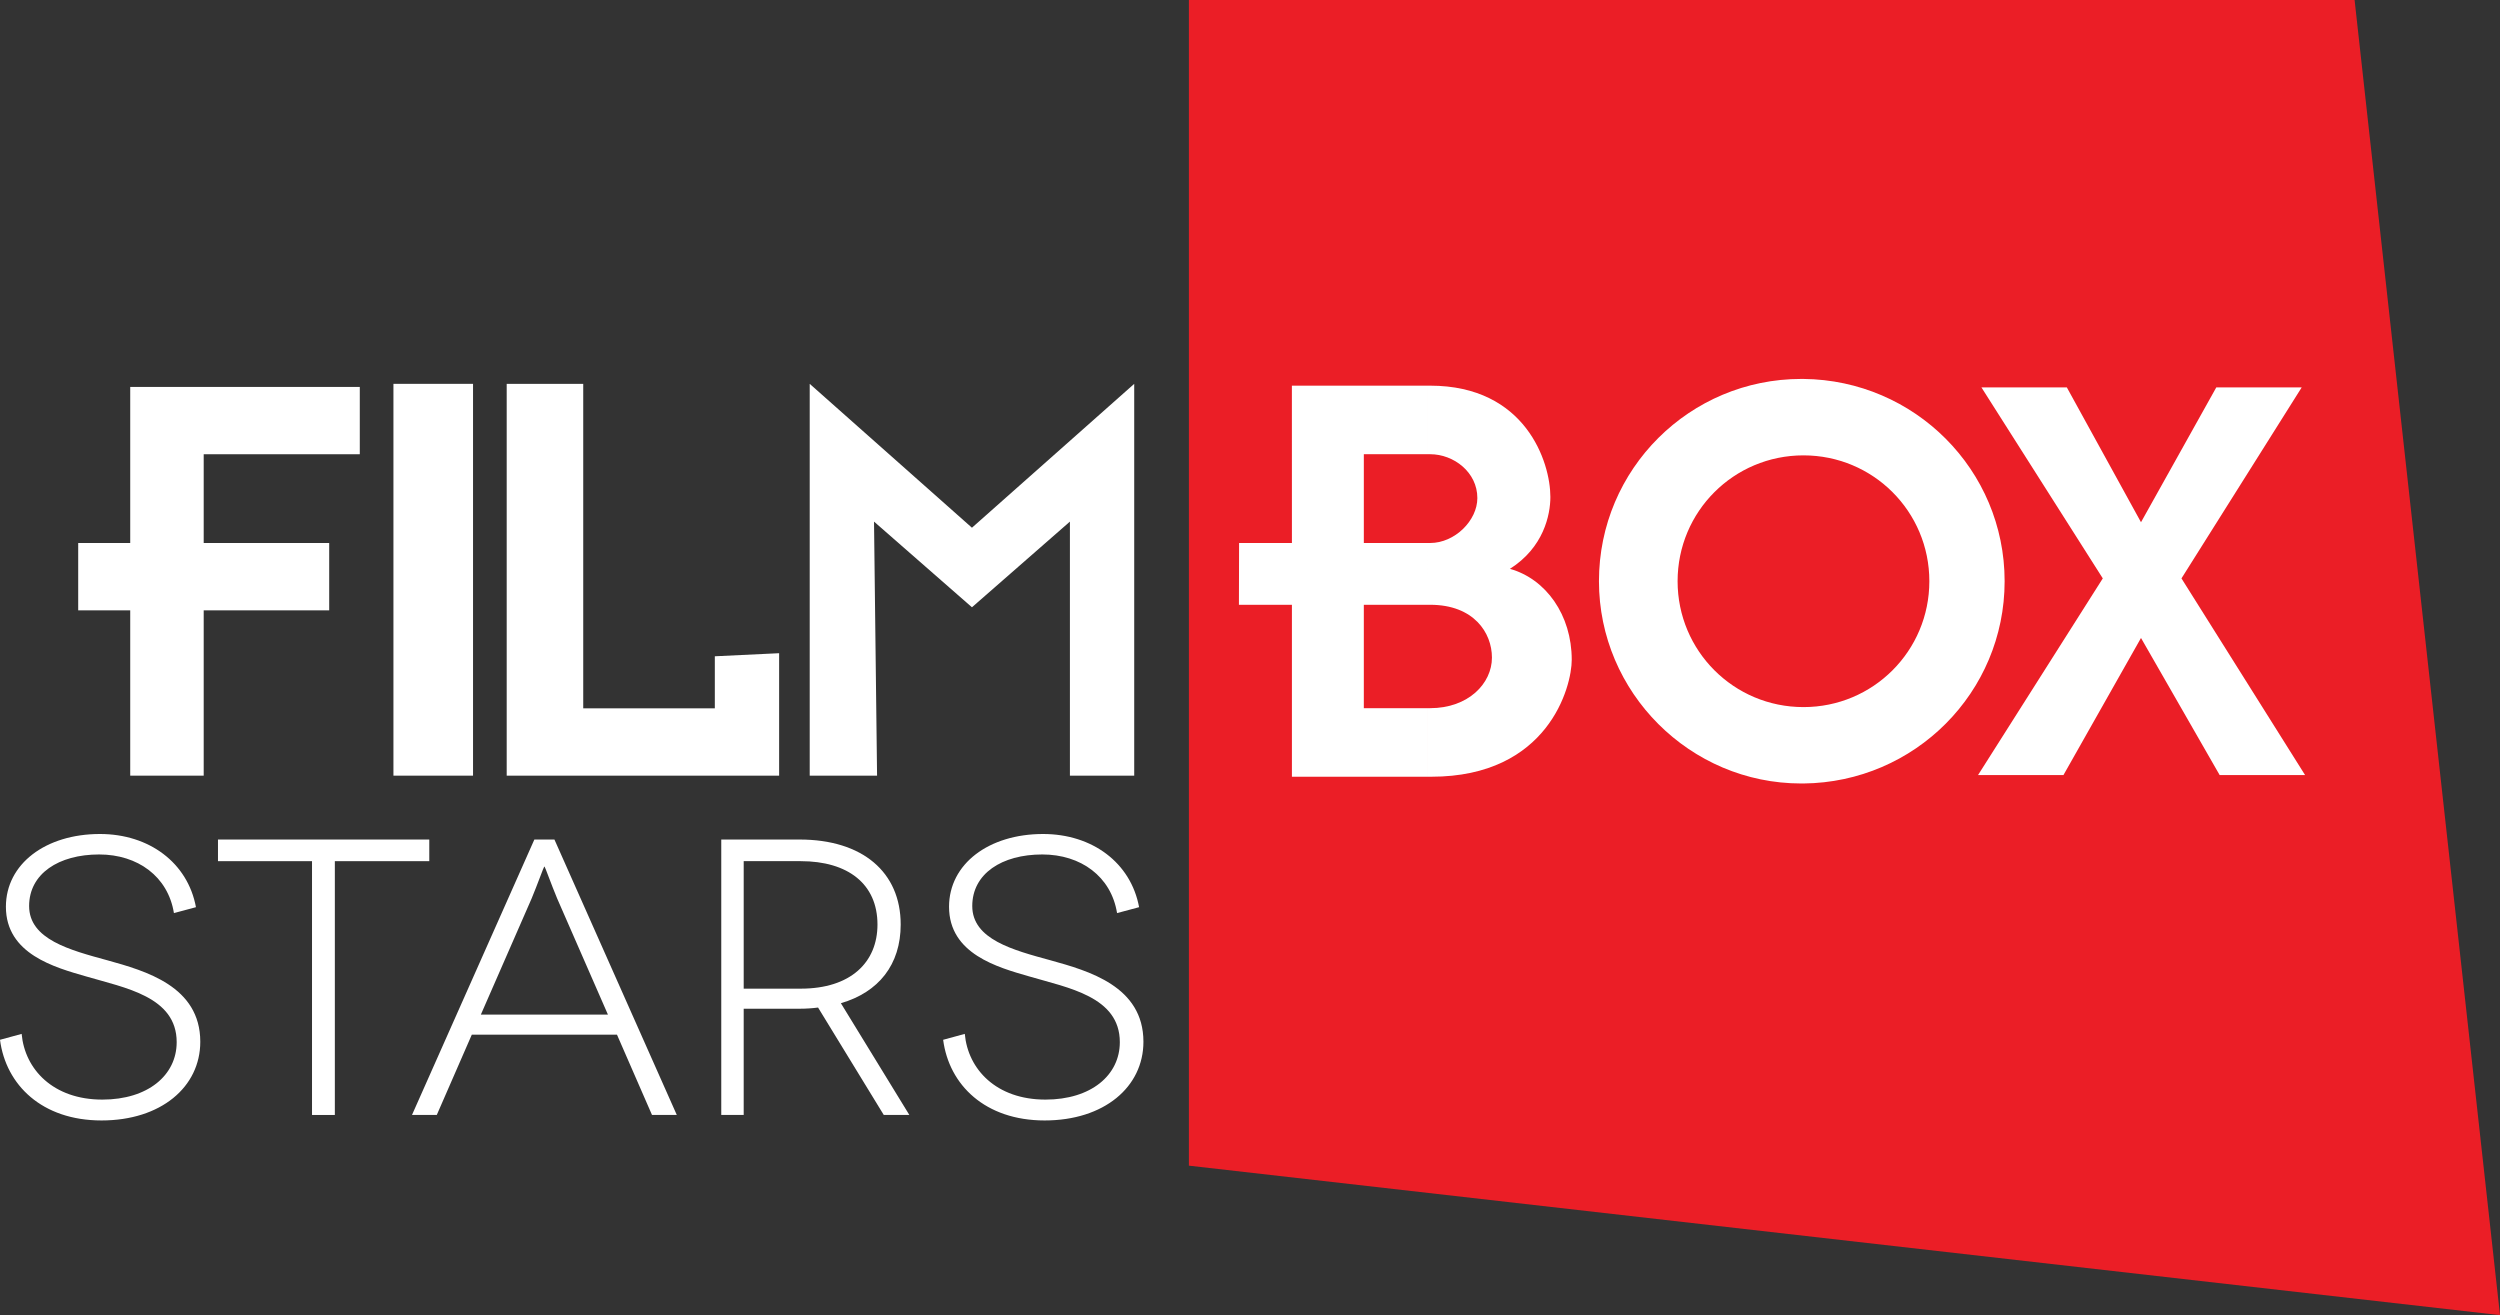 <svg width="800" height="420.85" space="preserve" version="1.1" viewBox="0 0 800 420.85" xmlns="http://www.w3.org/2000/svg">
 <rect x="0" y="0" width="800" height="420.85" fill="#333333" stroke="none"/>
 <path d="m380.43 373.01 419.57 47.833-46.533-420.85h-373.02v373.02" fill="#eb1e26" stroke-width=".207"/>
 <g fill="#fff" fill-rule="evenodd" stroke-width=".207">
  <path d="m685.12 204.15-24.816 43.872h-27.333l39.921-62.936-38.837-61.124h27.331l23.733 43.151 24.097-43.151h27.331l-38.477 61.124 39.558 62.936h-27.337l-25.171-43.872"/>
  <path d="m456.92 193.53h-20.496v33.087h20.496v21.938h-43.508v-55.025h-16.957l0.052-19.771h16.905l-0.01-50.347h43.519v21.938h-20.496v28.409h20.496zm0.725 0h-0.725v-19.771h0.725c7.907 0 15.107-7.196 15.107-14.382 0-8.269-7.558-14.027-15.107-14.027h-0.725v-21.938h0.725c30.564 0 38.475 24.457 38.475 35.605 0 5.758-2.157 16.182-12.946 23.012 11.512 3.236 19.783 14.74 19.783 29.128 0 8.628-7.554 37.397-44.957 37.397h-1.081v-21.938h0.725c12.229 0 19.777-7.909 19.777-16.18 0-7.909-5.754-16.907-19.777-16.907"/>
  <path d="m577.11 226.27c-22.3 0-40.279-17.99-40.279-40.281 0-22.295 17.979-40.273 40.279-40.273v-24.457h-0.719c-35.595 0-64.725 28.767-64.725 64.729 0 35.599 29.13 64.727 64.725 64.727h0.719zv24.446c35.605-0.359 64.37-29.128 64.37-64.727 0-35.597-28.764-64.374-64.37-64.729v24.457c22.3 0 40.281 17.977 40.281 40.273 0 22.291-17.981 40.281-40.281 40.281"/>
 </g>
 <g fill="#fff" stroke-width=".207">
  <g fill-rule="evenodd">
   <path d="m41.674 248.21v-52.897h-16.649v-21.55h16.649v-49.942h73.457v21.537h-49.95v28.405h40.161v21.55h-40.161v52.897h-23.506"/>
   <path d="m125.9 248.21v-125.38h25.471v125.38h-25.471"/>
   <path d="m249.32 248.21h-87.176v-125.38h24.49v103.83h42.11v-16.651l20.576-0.983v39.184"/>
   <path d="m362.95 248.21h-20.579v-81.298l-31.347 27.417-31.337-27.417 0.975 81.298h-21.554v-125.38l51.915 46.043 51.926-46.043v125.38"/>
  </g>
  <path d="m55.657 292.19c-1.889-11.711-11.585-18.762-23.926-18.762-12.969 0-22.413 6.169-22.413 16.496 0 10.702 13.095 14.103 25.058 17.375 12.213 3.399 29.715 8.31 29.715 26.064 0 14.481-12.591 25.184-31.605 25.184-19.013 0-30.597-11.332-32.486-25.814l6.926-1.889c1.008 11.335 10.074 21.029 25.814 21.029 14.606 0 23.798-7.806 23.798-18.384 0-14.606-16.621-17.376-28.961-21.027-10.074-2.897-25.686-7.178-25.686-22.287 0-13.725 12.718-23.295 30.095-23.295 15.739 0 28.079 9.192 30.723 23.419l-7.051 1.89"/>
  <path d="m137.37 268.65v6.924h-30.221v81.217h-7.303v-81.217h-30.093v-6.924h67.618"/>
  <path d="m194.54 324.68-16.243-37.145c-1.889-4.534-3.903-10.198-4.029-10.198h-0.126c-0.126 0-2.14 5.665-4.029 10.198l-16.243 37.145zm2.897 6.421h-46.463l-11.206 25.688h-7.933l39.159-88.14h6.423l39.159 88.14h-7.934l-11.205-25.688"/>
  <path d="m256.24 316.37c15.99 0 24.552-8.438 24.552-20.525 0-12.969-9.442-20.272-24.552-20.272h-18.258v40.798zm26.568 40.419-21.029-34.376c-1.888 0.253-3.903 0.379-5.917 0.379h-17.88v33.998h-7.178v-88.14h25.058c20.145 0 32.36 10.449 32.36 27.196 0 12.845-7.05 21.657-19.138 25.184l21.909 35.76h-8.184"/>
  <path d="m357.46 292.19c-1.888-11.711-11.585-18.762-23.924-18.762-12.969 0-22.413 6.169-22.413 16.496 0 10.702 13.095 14.103 25.056 17.375 12.215 3.399 29.717 8.31 29.717 26.064 0 14.481-12.591 25.184-31.605 25.184-19.012 0-30.597-11.332-32.486-25.814l6.926-1.889c1.008 11.335 10.072 21.029 25.812 21.029 14.607 0 23.798-7.806 23.798-18.384 0-14.606-16.62-17.376-28.961-21.027-10.072-2.897-25.686-7.178-25.686-22.287 0-13.725 12.719-23.295 30.095-23.295 15.738 0 28.079 9.192 30.723 23.419l-7.052 1.89"/>
 </g>
</svg>

